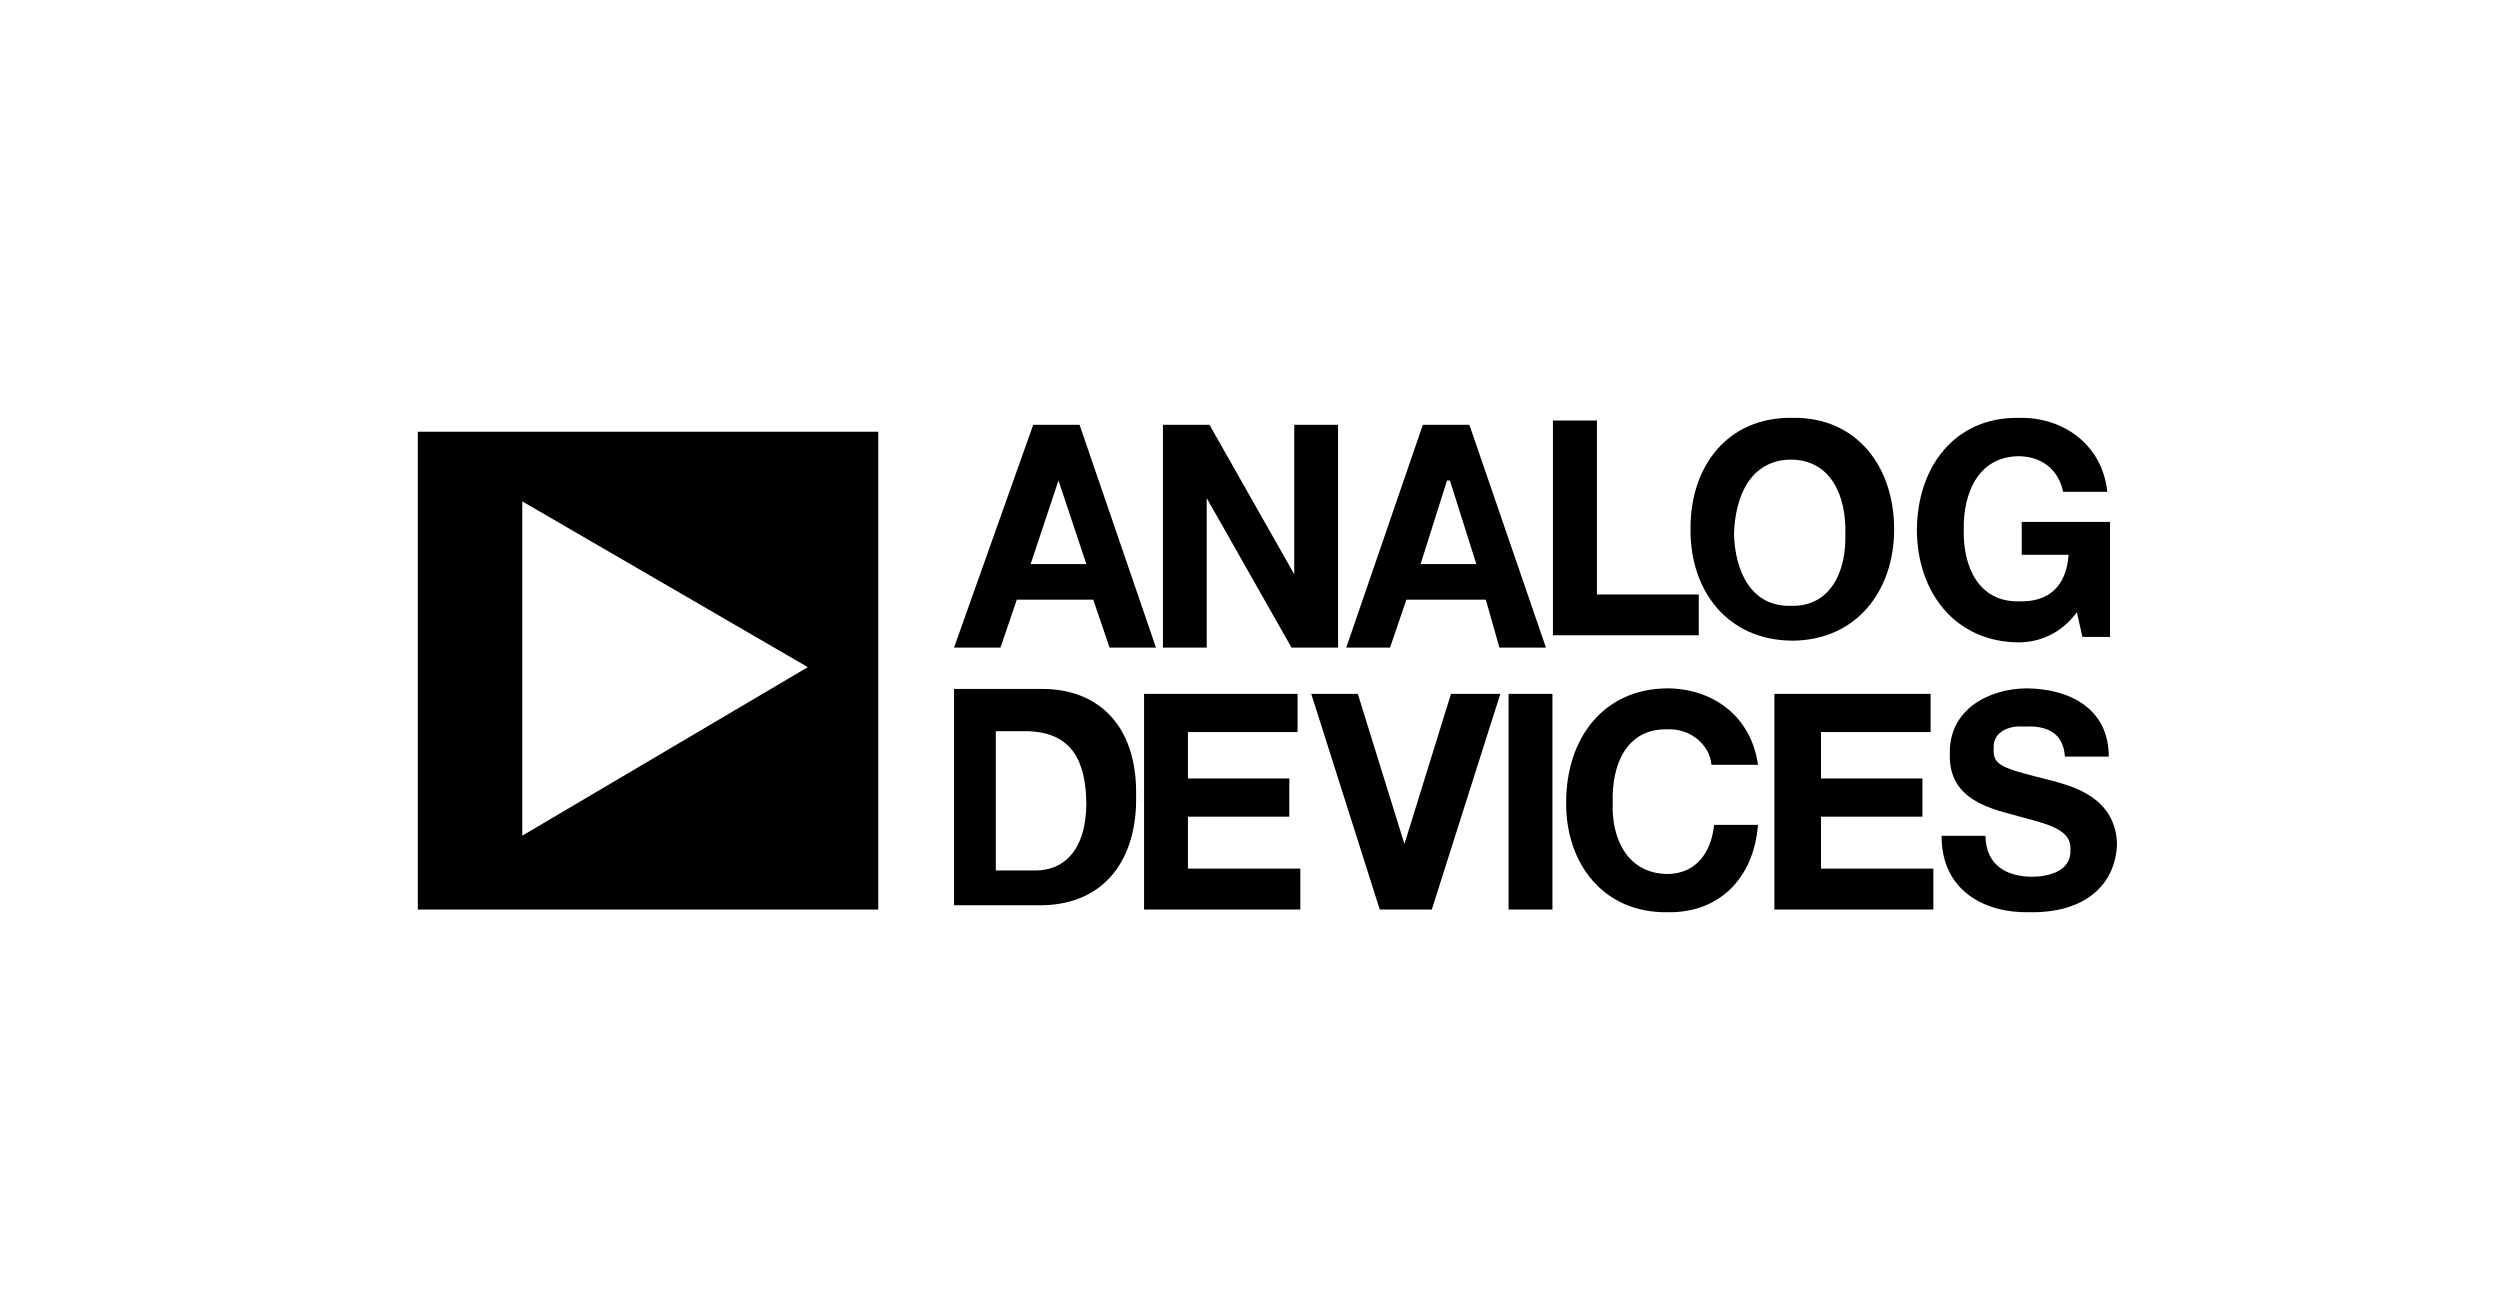 <svg xmlns="http://www.w3.org/2000/svg" width="359" height="188" viewBox="0 0 359 188"><script xmlns=""/>
    <g fill="none" fill-rule="evenodd">
        <path fill="#FFF" d="M0 0h359v188H0z"/>
        <g fill-rule="nonzero">
            <path fill="#000" d="M148.368 61h6.659L166 93h-6.662l-2.348-6.885h-10.976L143.665 93H137z"/>
            <path fill="#FFF" d="M148 81h8l-4.003-12L148 81z"/>
            <path fill="#000" d="M167 61h6.682l12.172 21.466V61h6.292v32h-6.682l-12.178-21.47V93H167V61zm37.321 0h6.682L222 93h-6.682l-1.954-6.885H201.96L199.607 93h-6.286l11-32z"/>
            <path fill="#FFF" d="M204 81h8l-3.791-12h-.418L204 81z"/>
            <path fill="#000" d="M223 60.393h6.323v24.973h14.617v5.857H223v-30.83zm34.376-.39c9.19-.157 14.617 6.93 14.624 15.998-.007 8.871-5.433 15.953-14.624 15.999-9.26-.046-14.69-7.128-14.618-15.999-.072-9.069 5.358-16.151 14.618-15.998z"/>
            <path fill="#FFF" d="M257.191 86.997c5.776.145 7.96-5.084 7.8-10.3.16-5.418-2.024-10.647-7.8-10.697-5.847.05-8.032 5.279-8.191 10.697.16 5.213 2.344 10.442 8.191 10.3z"/>
            <path fill="#000" d="M298.24 87.923c-2.335 3.113-5.346 4.28-8.314 4.325-9.168-.046-14.619-7.183-14.661-16.122.046-9.139 5.493-16.279 14.661-16.121 6.19-.158 11.968 3.738 12.678 10.613h-6.339c-.69-3.283-3.16-5.06-6.339-5.108-5.823.049-8.042 5.24-7.93 10.616-.109 5.178 2.11 10.368 7.93 10.224 4.345.144 6.814-2.235 7.125-6.685h-6.729v-4.718H303v16.515h-3.962l-.799-3.54zM137 98.933h12.678c7.81-.01 13.631 5.007 13.47 15.335.161 8.877-4.276 15.539-13.47 15.732H137V98.933z"/>
            <path fill="#FFF" d="M143 125h5.735c3.68-.007 7.195-2.466 7.265-9.598-.07-6.156-2.09-10.205-8.409-10.402H143v20z"/>
            <path fill="#000" d="M164.288 99.635h22.043v5.489h-15.742v6.668h14.555v5.482h-14.555v7.455h16.139v5.877h-22.44v-30.97zm41.32 30.971h-7.474l-9.839-30.97h6.687l6.694 21.561 6.687-21.562h7.084l-9.839 30.971zm11.026 0h6.297v-30.97h-6.297v30.97zm29.127-20.778c-.23-2.914-3.064-5.24-6.297-5.096-5.867-.147-8.071 5.028-7.878 10.585-.193 4.962 2.01 10.137 7.878 10.19 3.984-.056 6.231-2.898 6.687-7.057h6.297c-.604 7.778-5.713 12.699-12.984 12.545-9.193.154-14.598-6.962-14.565-15.678-.033-9.311 5.375-16.426 14.565-16.469 6.526.043 12.01 4.012 12.984 10.977h-6.687v.003zm9.042-10.193h22.432v5.489h-15.739v6.668h14.568v5.482h-14.568v7.455h16.136v5.877h-22.83v-30.97zm30.313 20.383c.033 4.273 3.112 5.87 6.687 5.884 2.204-.013 5.7-.703 5.51-3.92.193-3.251-4.26-3.813-8.655-5.1-4.382-1.13-8.832-2.895-8.661-8.622-.174-6.35 5.565-9.37 11.016-9.412 6.11.043 11.806 2.846 11.806 9.801h-6.297c-.23-3.548-2.768-4.499-5.906-4.31-2.056-.189-4.47.72-4.323 3.134-.147 2.542 1.27 2.849 8.662 4.704 2.21.69 8.865 2.11 9.045 9.02-.18 5.727-4.457 9.952-12.587 9.798-6.513.154-12.663-3.208-12.594-10.977h6.297zM60 130.606h66.117V62H60v68.606z"/>
            <path fill="#FFF" d="M75 120l41-24.198L75 72z"/>
        </g>
    </g>
</svg>
